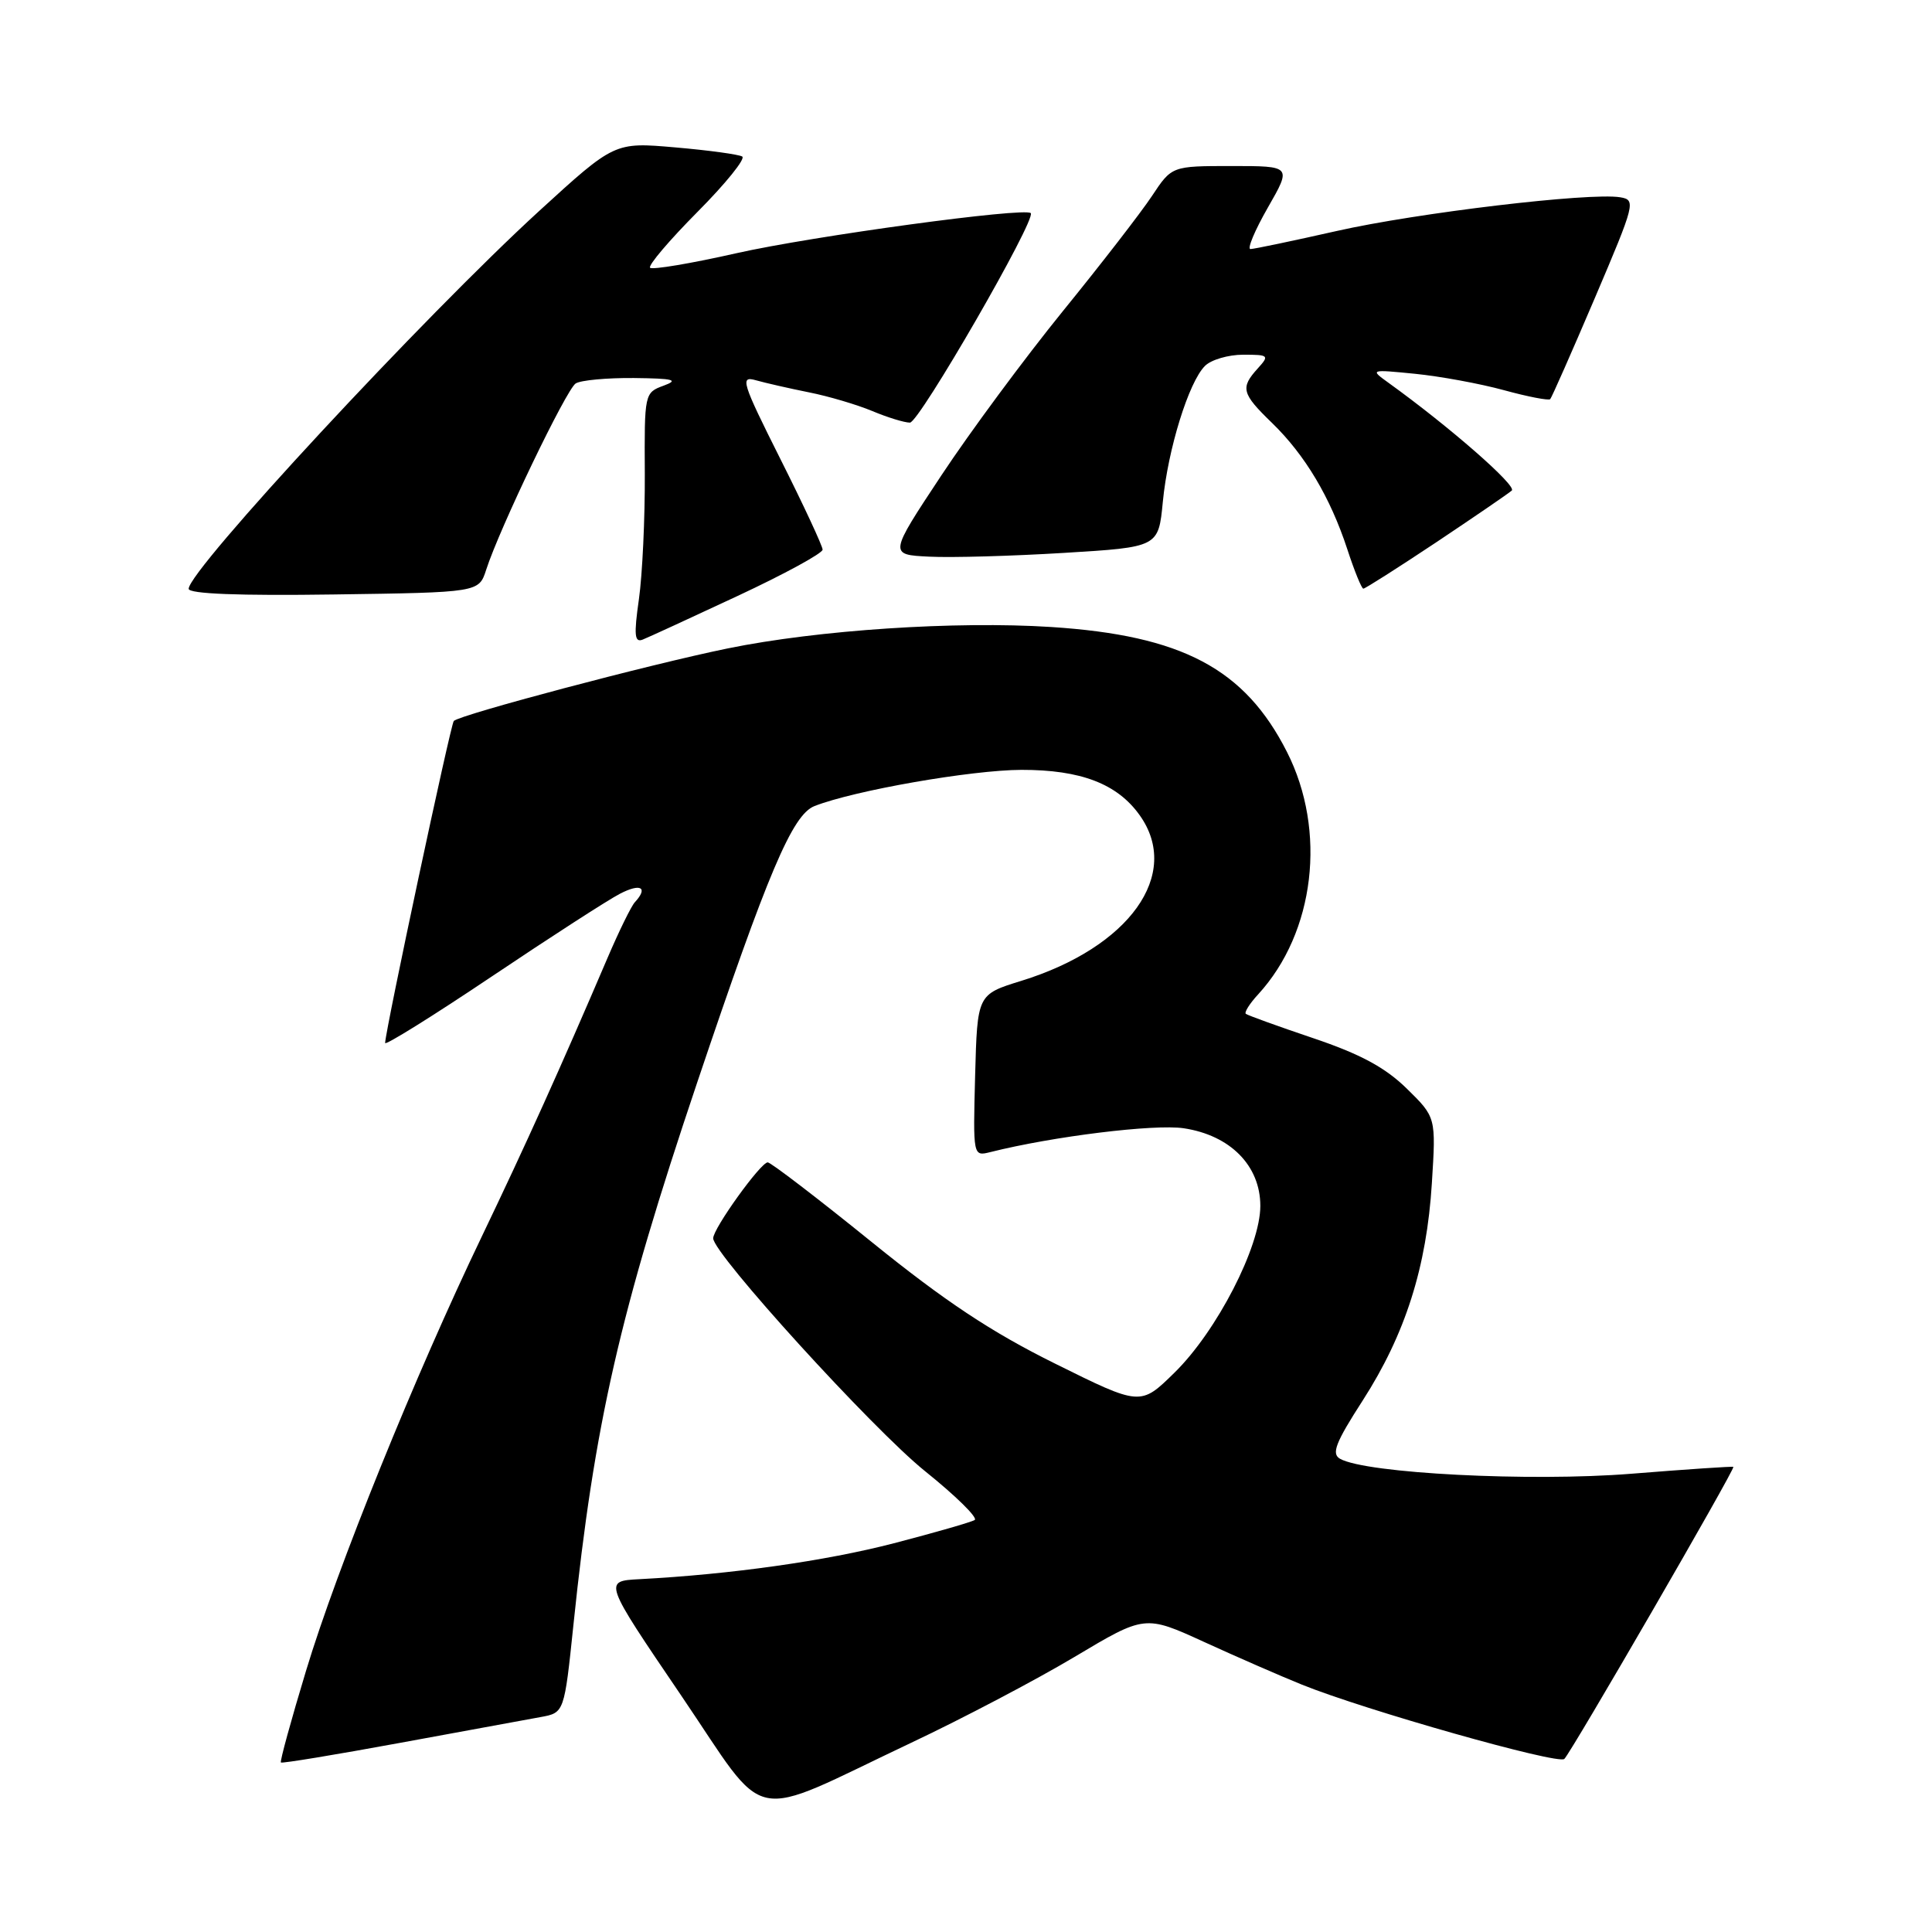 <?xml version="1.0" encoding="UTF-8" standalone="no"?>
<!DOCTYPE svg PUBLIC "-//W3C//DTD SVG 1.1//EN" "http://www.w3.org/Graphics/SVG/1.1/DTD/svg11.dtd" >
<svg xmlns="http://www.w3.org/2000/svg" xmlns:xlink="http://www.w3.org/1999/xlink" version="1.1" viewBox="0 0 256 256">
 <g >
 <path fill="currentColor"
d=" M 120.77 230.91 C 127.53 227.72 137.25 222.61 142.38 219.55 C 151.71 213.98 151.71 213.98 159.60 217.59 C 163.95 219.58 169.75 222.11 172.50 223.22 C 180.89 226.61 206.45 233.85 207.28 233.07 C 208.18 232.23 229.95 194.61 229.68 194.37 C 229.58 194.28 223.49 194.69 216.14 195.28 C 202.77 196.35 181.03 195.24 177.57 193.30 C 176.39 192.64 176.95 191.18 180.58 185.55 C 186.21 176.79 189.04 167.90 189.73 156.77 C 190.28 148.04 190.28 148.04 186.39 144.23 C 183.54 141.44 180.23 139.66 174.00 137.56 C 169.32 135.98 165.31 134.53 165.08 134.34 C 164.85 134.15 165.58 132.98 166.72 131.75 C 174.23 123.55 175.83 110.09 170.53 99.64 C 164.94 88.60 156.63 84.20 139.27 83.08 C 126.63 82.27 108.40 83.47 96.42 85.92 C 86.13 88.02 60.98 94.69 60.13 95.53 C 59.72 95.95 51.12 136.26 51.03 138.20 C 51.01 138.58 57.37 134.62 65.16 129.39 C 72.95 124.16 80.60 119.22 82.16 118.42 C 84.90 117.00 85.93 117.59 84.12 119.55 C 83.64 120.07 82.00 123.42 80.47 127.00 C 74.28 141.48 69.64 151.75 63.88 163.76 C 55.02 182.20 44.66 207.78 40.55 221.39 C 38.57 227.93 37.07 233.40 37.22 233.54 C 37.38 233.68 44.47 232.51 53.00 230.94 C 61.53 229.37 69.91 227.83 71.63 227.52 C 74.77 226.95 74.77 226.95 75.99 215.23 C 78.75 188.66 82.10 174.00 92.36 143.50 C 101.75 115.61 104.99 107.96 107.92 106.81 C 113.19 104.74 128.72 102.03 135.35 102.01 C 143.21 102.00 148.05 103.85 151.02 108.03 C 156.59 115.85 149.66 125.54 135.32 129.97 C 129.50 131.77 129.50 131.77 129.21 142.50 C 128.93 153.23 128.93 153.23 131.22 152.66 C 139.54 150.57 152.96 148.92 156.85 149.50 C 163.02 150.43 167.00 154.46 167.00 159.79 C 167.00 165.19 161.23 176.40 155.61 181.90 C 151.12 186.30 151.12 186.30 139.81 180.69 C 131.35 176.50 125.23 172.44 115.50 164.57 C 108.35 158.78 102.15 154.04 101.73 154.02 C 100.81 154.00 94.50 162.77 94.50 164.08 C 94.50 166.13 115.60 189.32 122.54 194.91 C 126.64 198.20 129.61 201.12 129.15 201.41 C 128.69 201.69 123.87 203.08 118.44 204.49 C 109.39 206.84 96.83 208.61 84.73 209.25 C 79.96 209.50 79.96 209.50 90.23 224.62 C 102.07 242.06 98.68 241.36 120.77 230.91 Z  M 97.75 78.96 C 103.94 76.07 109.00 73.31 109.00 72.83 C 109.00 72.36 106.49 66.96 103.42 60.85 C 98.28 50.60 98.03 49.78 100.17 50.39 C 101.45 50.75 104.61 51.47 107.20 51.99 C 109.78 52.50 113.55 53.62 115.57 54.46 C 117.59 55.31 119.84 56.00 120.57 56.00 C 121.80 56.00 137.36 29.02 136.58 28.24 C 135.78 27.45 107.73 31.27 97.59 33.55 C 91.59 34.91 86.44 35.77 86.14 35.48 C 85.85 35.18 88.67 31.86 92.41 28.09 C 96.15 24.33 98.82 21.02 98.35 20.74 C 97.88 20.46 93.88 19.91 89.46 19.53 C 81.43 18.83 81.43 18.83 71.46 27.94 C 56.25 41.86 25.00 75.54 25.00 78.02 C 25.00 78.69 31.67 78.95 44.23 78.77 C 63.45 78.50 63.45 78.50 64.42 75.50 C 66.17 70.05 75.04 51.60 76.28 50.81 C 76.95 50.38 80.42 50.06 84.00 50.09 C 89.26 50.15 90.01 50.34 87.94 51.10 C 85.40 52.03 85.38 52.14 85.44 62.77 C 85.47 68.67 85.12 76.15 84.66 79.39 C 83.98 84.16 84.08 85.18 85.16 84.75 C 85.90 84.46 91.56 81.85 97.75 78.96 Z  M 190.29 71.87 C 195.35 68.49 199.87 65.40 200.32 65.00 C 201.02 64.37 192.02 56.51 183.98 50.72 C 181.52 48.95 181.54 48.94 187.50 49.53 C 190.80 49.86 196.10 50.83 199.28 51.70 C 202.45 52.57 205.22 53.10 205.41 52.89 C 205.61 52.68 208.27 46.65 211.32 39.50 C 216.67 26.94 216.79 26.49 214.68 26.14 C 210.64 25.48 187.77 28.20 177.11 30.61 C 171.30 31.92 166.16 33.00 165.69 33.00 C 165.23 33.00 166.27 30.52 168.00 27.50 C 171.15 22.00 171.15 22.00 163.21 22.00 C 155.27 22.00 155.27 22.00 152.64 25.97 C 151.19 28.16 145.88 35.02 140.84 41.22 C 135.80 47.43 128.55 57.22 124.73 63.00 C 117.78 73.50 117.78 73.50 123.14 73.76 C 126.09 73.91 134.12 73.68 141.00 73.26 C 153.50 72.50 153.50 72.50 154.08 66.50 C 154.75 59.54 157.51 50.63 159.66 48.49 C 160.47 47.67 162.76 47.00 164.73 47.00 C 168.13 47.00 168.23 47.09 166.65 48.83 C 164.33 51.39 164.53 52.15 168.55 56.04 C 172.93 60.29 176.27 65.90 178.52 72.76 C 179.46 75.64 180.42 78.00 180.65 78.00 C 180.89 78.00 185.22 75.24 190.29 71.87 Z "/>
</g>
</svg>
